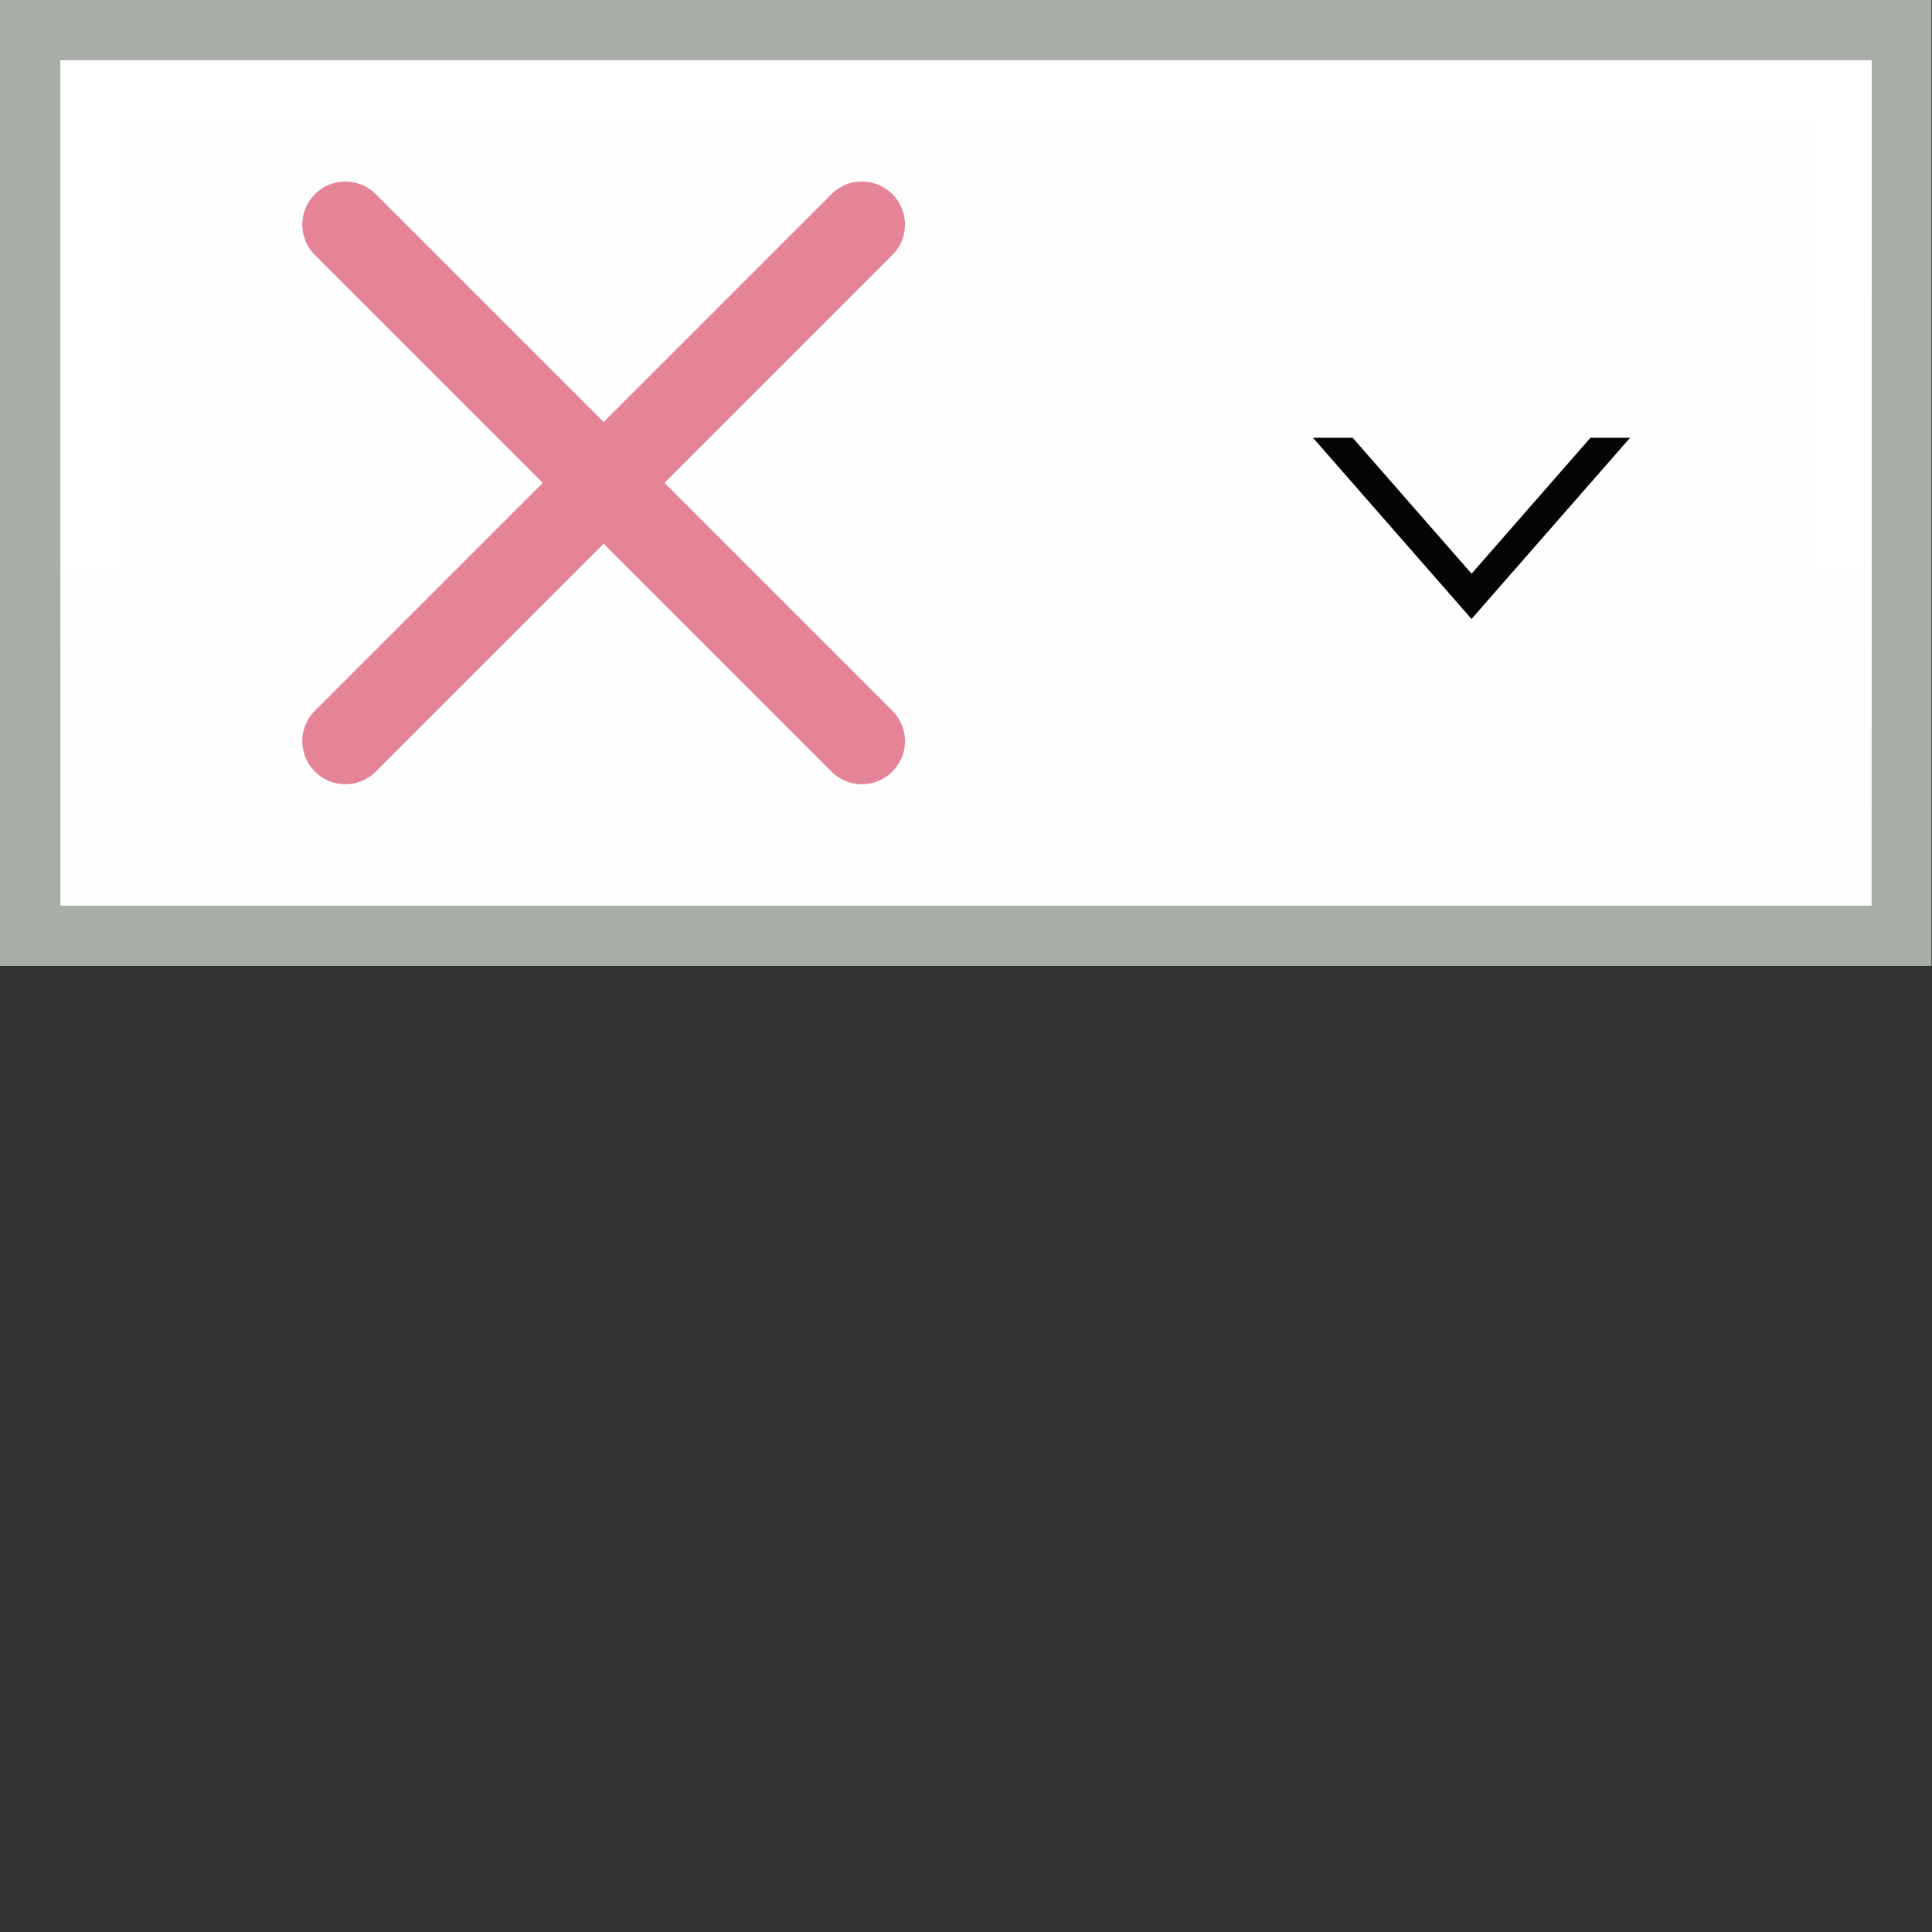 <svg height="32" viewBox="0 0 32 32" width="32" xmlns="http://www.w3.org/2000/svg" xmlns:xlink="http://www.w3.org/1999/xlink"><rect x="0" y="0" width="32" height="32" fill="#333333" stroke="none"/><linearGradient id="a" gradientUnits="userSpaceOnUse" x1="15.5" x2="15.5" y1="2" y2="14"><stop offset="0" stop-color="#fff"/><stop offset="1" stop-color="#fff" stop-opacity=".199"/></linearGradient><path d="m-.009-0h32v16h-32z" fill="#a8ada7"/><path d="m1 1h30v14h-30z" fill="#fefefe"/><path d="m21.747 7.251 2.626 3.001 2.626-3.001h-.656l-1.969 2.251-1.969-2.251z" fill="#040404"/><g fill="none" stroke="#e68497" stroke-linecap="round" stroke-linejoin="round" stroke-width="2" transform="matrix(.713 0 0 .713 4.294 2.294)"><path d="m2 14 12-12"/><path d="m14 14-12-12"/></g><path d="m1 1v14h30v-14zm1 1h28v12.5h-28z" fill="url(#a)"/></svg>